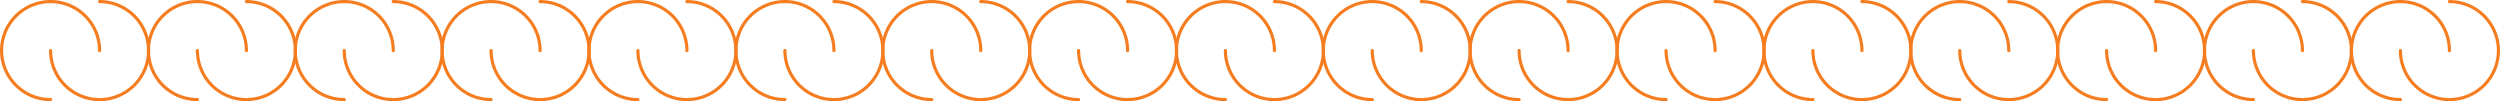 <svg xmlns="http://www.w3.org/2000/svg" viewBox="0 0 1581.7 64"><defs><style>.cls-1{fill:none;stroke:#f57d20;stroke-linecap:round;stroke-miterlimit:10;stroke-width:2px;}</style></defs><title>Asset 9</title><g id="Layer_2" data-name="Layer 2"><g id="Layer_1-2" data-name="Layer 1"><path class="cls-1" d="M1054.1,63a31,31,0,1,1,31-31"/><path class="cls-1" d="M1085.1,1a31,31,0,1,1-31,31"/><path class="cls-1" d="M1147,63a31,31,0,1,1,31-31"/><path class="cls-1" d="M1178,1a31,31,0,1,1-31,31"/><path class="cls-1" d="M1239.9,63a31,31,0,1,1,31-31"/><path class="cls-1" d="M1270.9,1a31,31,0,1,1-31,31"/><path class="cls-1" d="M1332.8,63a31,31,0,1,1,31-31"/><path class="cls-1" d="M1363.8,1a31,31,0,1,1-31,31"/><path class="cls-1" d="M1425.7,63a31,31,0,1,1,31-31"/><path class="cls-1" d="M1456.7,1a31,31,0,1,1-31,31"/><path class="cls-1" d="M496.6,63a31,31,0,1,1,31-31"/><path class="cls-1" d="M527.6,1a31,31,0,1,1-31,31"/><path class="cls-1" d="M589.5,63a31,31,0,1,1,31-31"/><path class="cls-1" d="M620.5,1a31,31,0,1,1-31,31"/><path class="cls-1" d="M682.4,63a31,31,0,1,1,31-31"/><path class="cls-1" d="M713.4,1a31,31,0,1,1-31,31"/><path class="cls-1" d="M775.3,63a31,31,0,1,1,31-31"/><path class="cls-1" d="M806.3,1a31,31,0,1,1-31,31"/><path class="cls-1" d="M868.2,63a31,31,0,1,1,31-31"/><path class="cls-1" d="M899.2,1a31,31,0,1,1-31,31"/><path class="cls-1" d="M961.1,63a31,31,0,1,1,31-31"/><path class="cls-1" d="M992.1,1a31,31,0,1,1-31,31"/><path class="cls-1" d="M32,63A31,31,0,1,1,63,32"/><path class="cls-1" d="M63,1A31,31,0,1,1,32,32"/><path class="cls-1" d="M124.9,63a31,31,0,1,1,31-31"/><path class="cls-1" d="M155.9,1a31,31,0,1,1-31,31"/><path class="cls-1" d="M217.8,63a31,31,0,1,1,31-31"/><path class="cls-1" d="M248.8,1a31,31,0,1,1-31,31"/><path class="cls-1" d="M310.7,63a31,31,0,1,1,31-31"/><path class="cls-1" d="M341.7,1a31,31,0,1,1-31,31"/><path class="cls-1" d="M403.6,63a31,31,0,1,1,31-31"/><path class="cls-1" d="M434.6,1a31,31,0,1,1-31,31"/><path class="cls-1" d="M1518.7,63a31,31,0,1,1,31-31"/><path class="cls-1" d="M1549.7,1a31,31,0,1,1-31,31"/></g></g></svg>